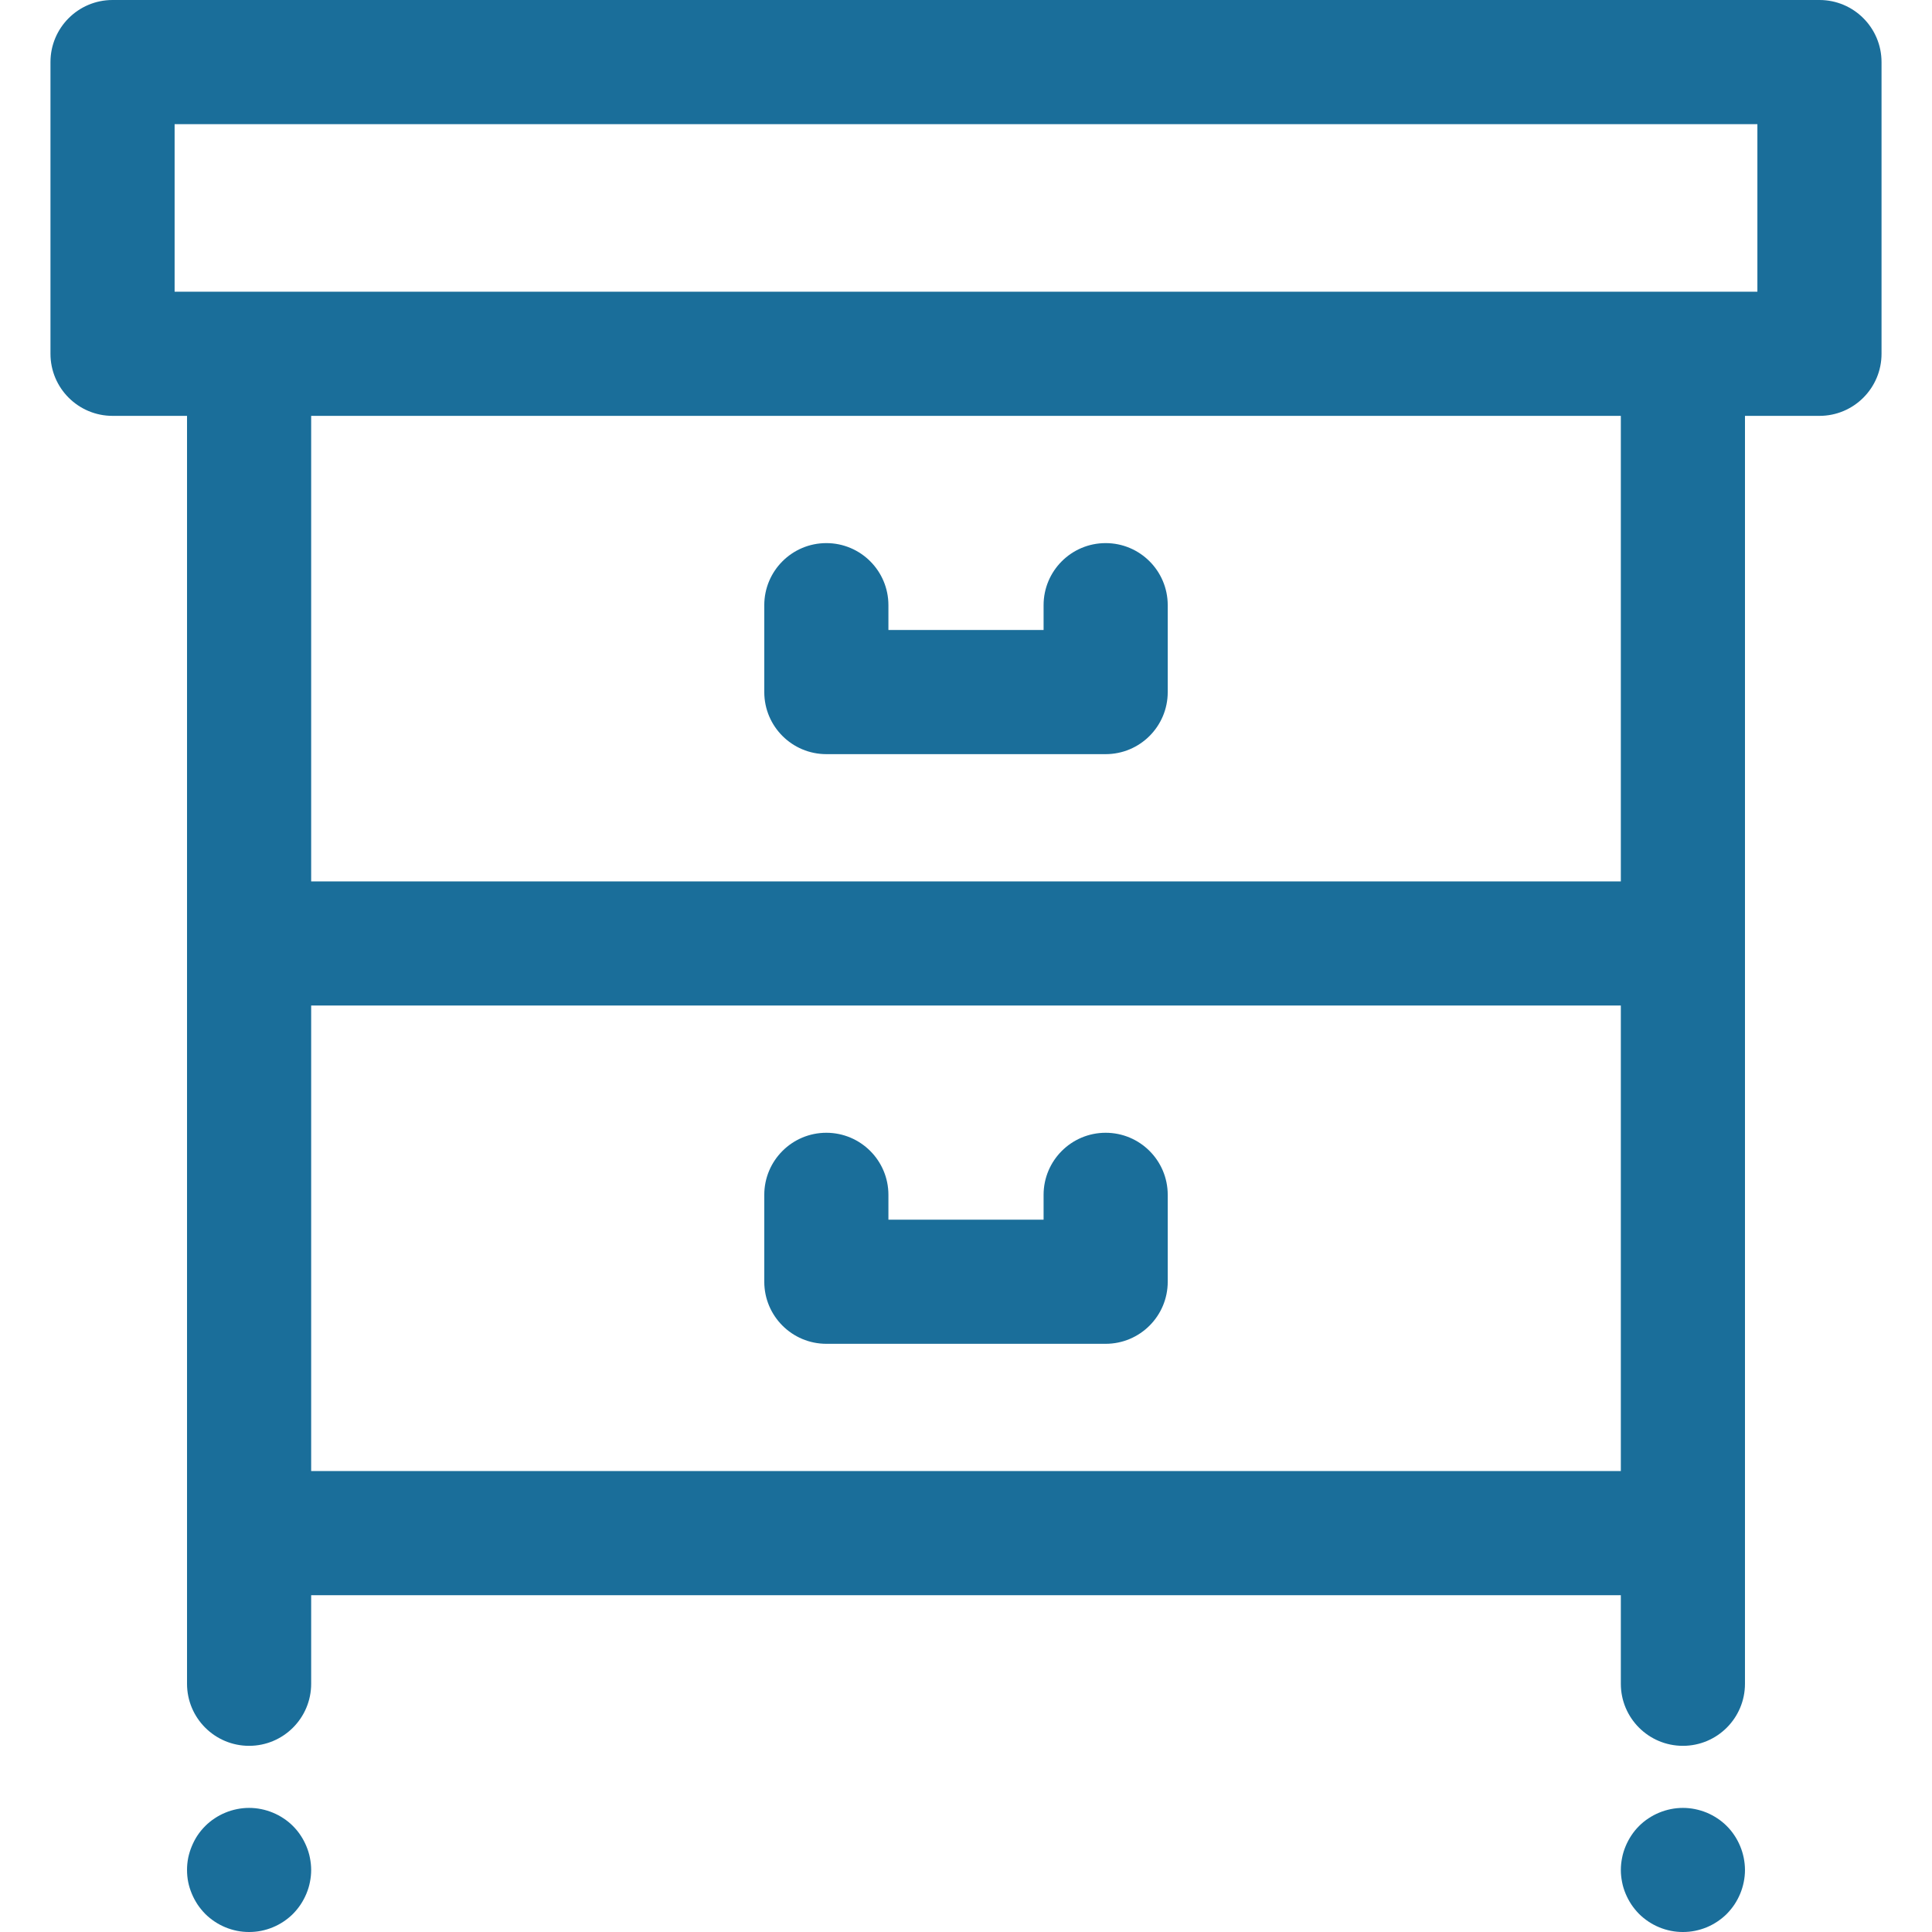<?xml version="1.0" encoding="iso-8859-1"?>
<!-- Generator: Adobe Illustrator 19.0.0, SVG Export Plug-In . SVG Version: 6.00 Build 0)  -->
<svg version="1.1" id="Layer_1" xmlns="http://www.w3.org/2000/svg" xmlns:xlink="http://www.w3.org/1999/xlink" x="0px" y="0px"
	 viewBox="0 0 511.997 511.997" style="enable-background:new 0 0 511.997 511.997;" xml:space="preserve">
<g>
	<g>
		<path style="fill:#1a6e9a;" d="M462.105,492.342c-0.214-1.051-0.526-2.087-0.938-3.076c-0.411-0.987-0.921-1.956-1.513-2.844
			c-0.591-0.906-1.281-1.745-2.04-2.502c-0.757-0.757-1.596-1.448-2.5-2.04c-0.888-0.591-1.842-1.102-2.829-1.513
			c-1.003-0.411-2.04-0.722-3.092-0.936c-2.122-0.429-4.293-0.429-6.415,0c-1.053,0.214-2.089,0.525-3.076,0.936
			c-1.003,0.411-1.956,0.923-2.844,1.513c-0.906,0.592-1.745,1.283-2.502,2.04c-0.757,0.757-1.448,1.596-2.04,2.502
			c-0.591,0.888-1.102,1.859-1.513,2.844c-0.411,0.989-0.74,2.023-0.936,3.076c-0.216,1.069-0.329,2.138-0.329,3.224
			c0,1.069,0.114,2.155,0.329,3.208c0.196,1.053,0.525,2.089,0.936,3.076c0.411,0.987,0.923,1.941,1.513,2.844
			c0.592,0.888,1.283,1.727,2.04,2.502c0.757,0.757,1.596,1.431,2.502,2.038c0.888,0.592,1.841,1.104,2.844,1.515
			c0.989,0.411,2.023,0.722,3.076,0.936c1.053,0.214,2.138,0.313,3.208,0.313c1.068,0,2.155-0.1,3.208-0.313
			c1.053-0.214,2.089-0.525,3.092-0.936c0.987-0.411,1.941-0.923,2.829-1.515c0.905-0.607,1.744-1.281,2.5-2.038
			c0.758-0.775,1.449-1.612,2.04-2.502c0.592-0.905,1.102-1.859,1.513-2.844c0.411-0.989,0.724-2.023,0.938-3.076
			c0.214-1.054,0.329-2.138,0.329-3.208C462.434,494.48,462.318,493.411,462.105,492.342z"/>
	</g>
</g>
<g>
	<g>
		<path style="fill:#1a6e9a;" d="M82.132,492.342c-0.197-1.051-0.526-2.087-0.938-3.076c-0.411-0.987-0.921-1.956-1.513-2.844
			c-0.591-0.906-1.281-1.745-2.04-2.502c-0.757-0.757-1.596-1.448-2.5-2.04c-0.888-0.591-1.842-1.102-2.846-1.513
			c-0.987-0.411-2.022-0.722-3.074-0.936c-2.122-0.429-4.293-0.429-6.415,0c-1.053,0.214-2.089,0.525-3.076,0.936
			c-1.003,0.411-1.956,0.923-2.844,1.513c-0.906,0.592-1.745,1.283-2.502,2.04s-1.448,1.596-2.056,2.502
			c-0.592,0.888-1.086,1.859-1.497,2.844c-0.411,0.989-0.74,2.023-0.954,3.076c-0.214,1.069-0.311,2.138-0.311,3.224
			c0,1.069,0.099,2.155,0.311,3.208c0.214,1.053,0.543,2.089,0.954,3.076c0.411,0.987,0.923,1.941,1.513,2.844
			c0.592,0.888,1.283,1.727,2.04,2.502c0.757,0.757,1.596,1.431,2.502,2.038c0.888,0.592,1.841,1.104,2.844,1.515
			c0.989,0.411,2.023,0.722,3.076,0.936s2.138,0.313,3.208,0.313c1.068,0,2.155-0.1,3.208-0.313
			c1.053-0.214,2.089-0.525,3.074-0.936c1.003-0.411,1.957-0.923,2.846-1.515c0.905-0.607,1.744-1.281,2.5-2.038
			c0.758-0.775,1.449-1.612,2.04-2.502c0.592-0.905,1.102-1.859,1.513-2.844c0.411-0.989,0.74-2.023,0.938-3.076
			c0.214-1.054,0.329-2.138,0.329-3.208C82.461,494.48,82.346,493.411,82.132,492.342z"/>
	</g>
</g>
<g>
	<g>
		<path style="fill:#1a6e9a;" d="M482.172,0H29.825c-9.083,0-16.449,7.366-16.449,16.449v77.31c0,9.083,7.366,16.449,16.449,16.449h19.739v123.368v16.449
			V406.29v39.922c0,9.083,7.366,16.449,16.449,16.449s16.449-7.366,16.449-16.449v-23.473h347.074v23.473
			c0,9.083,7.366,16.449,16.449,16.449s16.449-7.366,16.449-16.449V406.29V250.025v-16.449V110.208h19.739
			c9.083,0,16.449-7.366,16.449-16.449v-77.31C498.621,7.366,491.257,0,482.172,0z M429.535,389.841H82.461V266.474h347.074V389.841
			z M429.535,233.576H82.461V110.208h347.074V233.576z M465.723,77.31h-19.739H66.012H46.274V32.898h419.45V77.31z"/>
	</g>
</g>
<g>
	<g>
		<path style="fill:#1a6e9a;" d="M293.009,143.929c-9.083,0-16.449,7.366-16.449,16.449v6.58h-41.122v-6.58c0-9.083-7.366-16.449-16.449-16.449
			c-9.083,0-16.449,7.366-16.449,16.449v23.029c0,9.083,7.366,16.449,16.449,16.449h74.021c9.083,0,16.449-7.366,16.449-16.449
			v-23.029C309.458,151.295,302.092,143.929,293.009,143.929z"/>
	</g>
</g>
<g>
	<g>
		<path style="fill:#1a6e9a;" d="M293.009,300.194c-9.083,0-16.449,7.366-16.449,16.449v6.58h-41.122v-6.58c0-9.083-7.366-16.449-16.449-16.449
			c-9.083,0-16.449,7.366-16.449,16.449v23.029c0,9.083,7.366,16.449,16.449,16.449h74.021c9.083,0,16.449-7.366,16.449-16.449
			v-23.029C309.458,307.56,302.093,300.194,293.009,300.194z"/>
	</g>
</g>
<g>
</g>
<g>
</g>
<g>
</g>
<g>
</g>
<g>
</g>
<g>
</g>
<g>
</g>
<g>
</g>
<g>
</g>
<g>
</g>
<g>
</g>
<g>
</g>
<g>
</g>
<g>
</g>
<g>
</g>
</svg>
